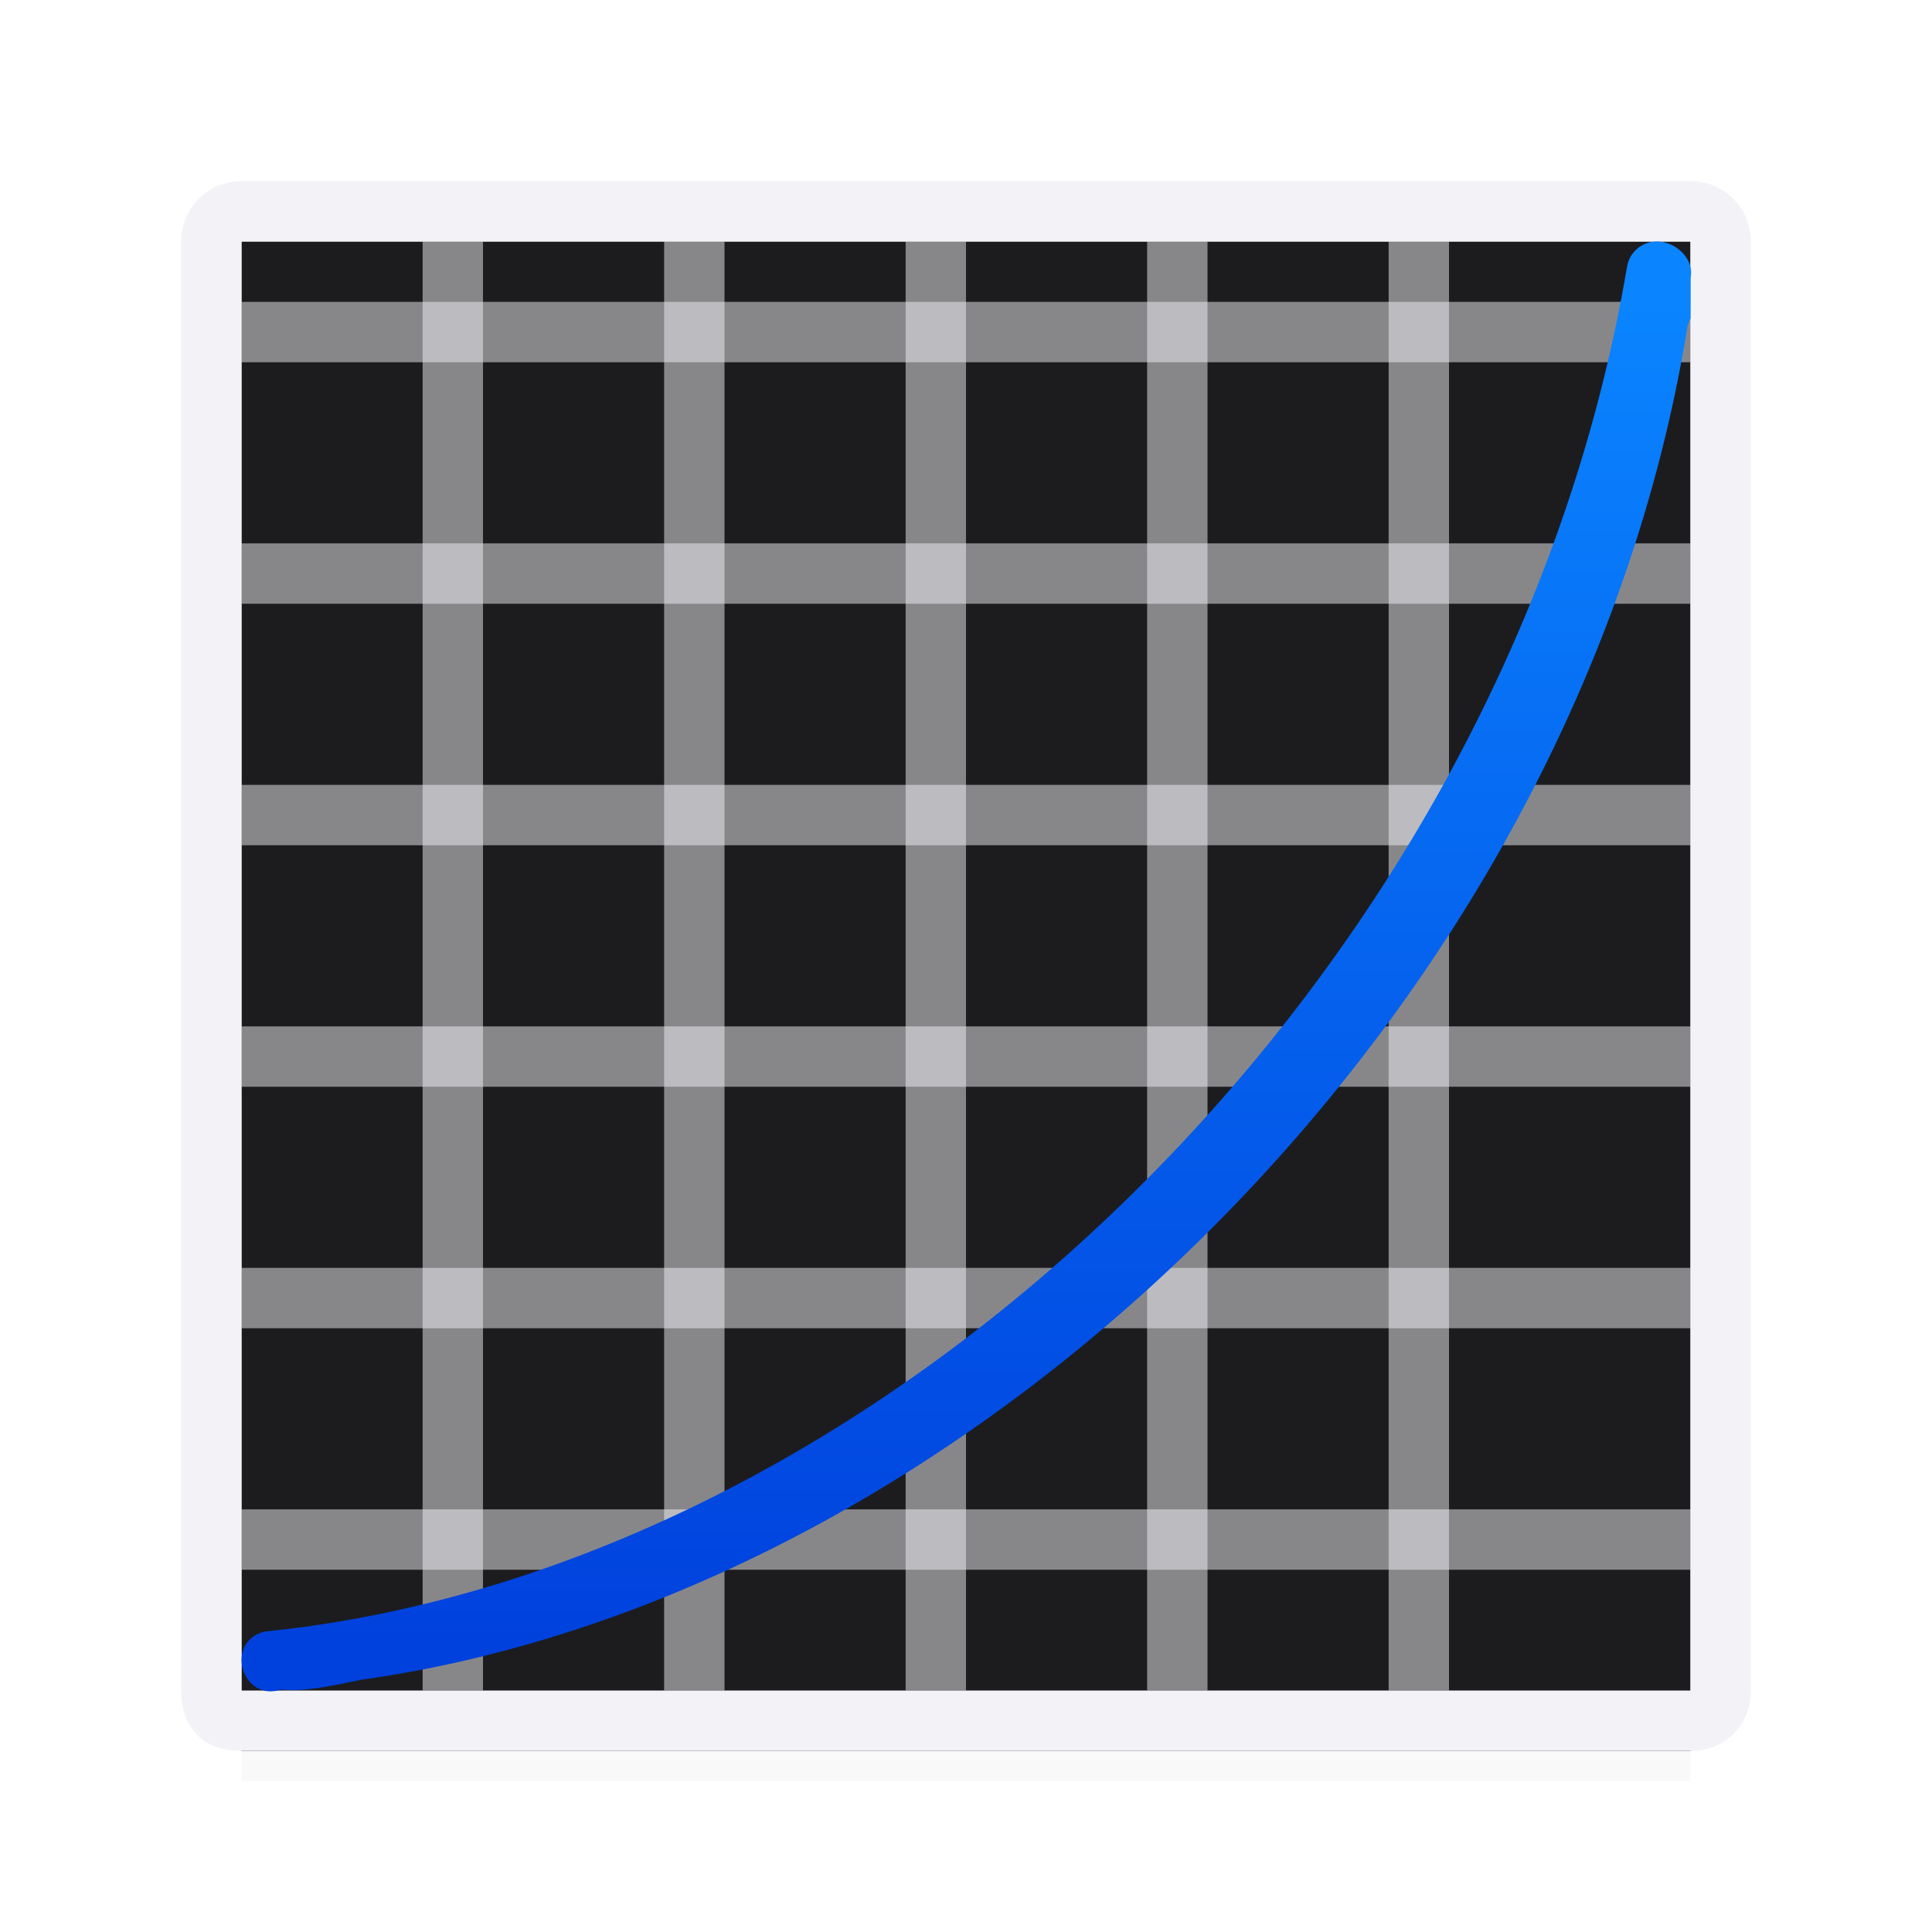 <svg viewBox="0 0 32 32" xmlns="http://www.w3.org/2000/svg" xmlns:xlink="http://www.w3.org/1999/xlink"><filter id="a" color-interpolation-filters="sRGB" height="1.095" width="1.097" x="-.049" y="-.047"><feGaussianBlur stdDeviation=".366"/></filter><linearGradient id="b" gradientTransform="matrix(.707 .707 -.707 .707 -36.983 -7.593)" gradientUnits="userSpaceOnUse" x1="54.501" x2="38.591" y1="-4.872" y2="-20.782"><stop offset="0" stop-color="#0040dd"/><stop offset="1" stop-color="#0a84ff"/></linearGradient><path d="m4 26.941h24v2.559h-24z" filter="url(#a)" opacity=".15" stroke-width="1.015"/><path d="m4 4v25h24v-25z" fill="#1c1c1e" stroke-width="1.543"/><path d="m4 3c-.554 0-1 .446-1 1v24c0 .554.309 1 1 1h24c.593 0 1-.446 1-1v-24c0-.554-.446-1-1-1zm0 1h24v24h-24z" fill="#f2f2f7"/><g fill="#f2f2f7" transform="translate(0 8)"><g stroke-width="1.309"><path d="m4 9h24v1h-24z" opacity=".5"/><path d="m4 13h24v1h-24z" opacity=".5"/><path d="m4 17h24v1h-24z" opacity=".5"/></g><g stroke-width="1.155" transform="rotate(90)"><path d="m-4-8h24v1h-24z" opacity=".5"/><path d="m-4-12h24v1h-24z" opacity=".5"/><path d="m-4-16h24v1h-24z" opacity=".5"/><path d="m-4-20h24v1h-24z" opacity=".5"/><path d="m-4-24h24v1h-24z" opacity=".5"/></g><g fill="#f2f2f7" stroke-width="1.359"><path d="m4 5h24v1h-24z" opacity=".5"/><path d="m4 1h24v1h-24z" opacity=".5"/><path d="m4-3h24v1h-24z" opacity=".5"/></g></g><path d="m27.43 4c-.237.005-.438.177-.48.41-1.977 11.721-12.213 21.571-22.569 22.614-.667.169-.38 1.171.275.961.402.038.81-.057 1.334-.164 10.066-1.41 20.11-11.003 21.96-22.411.009-.049.029-.093.051-.135v-.672c.067-.315-.248-.61-.57-.604z" fill="url(#b)"/></svg>